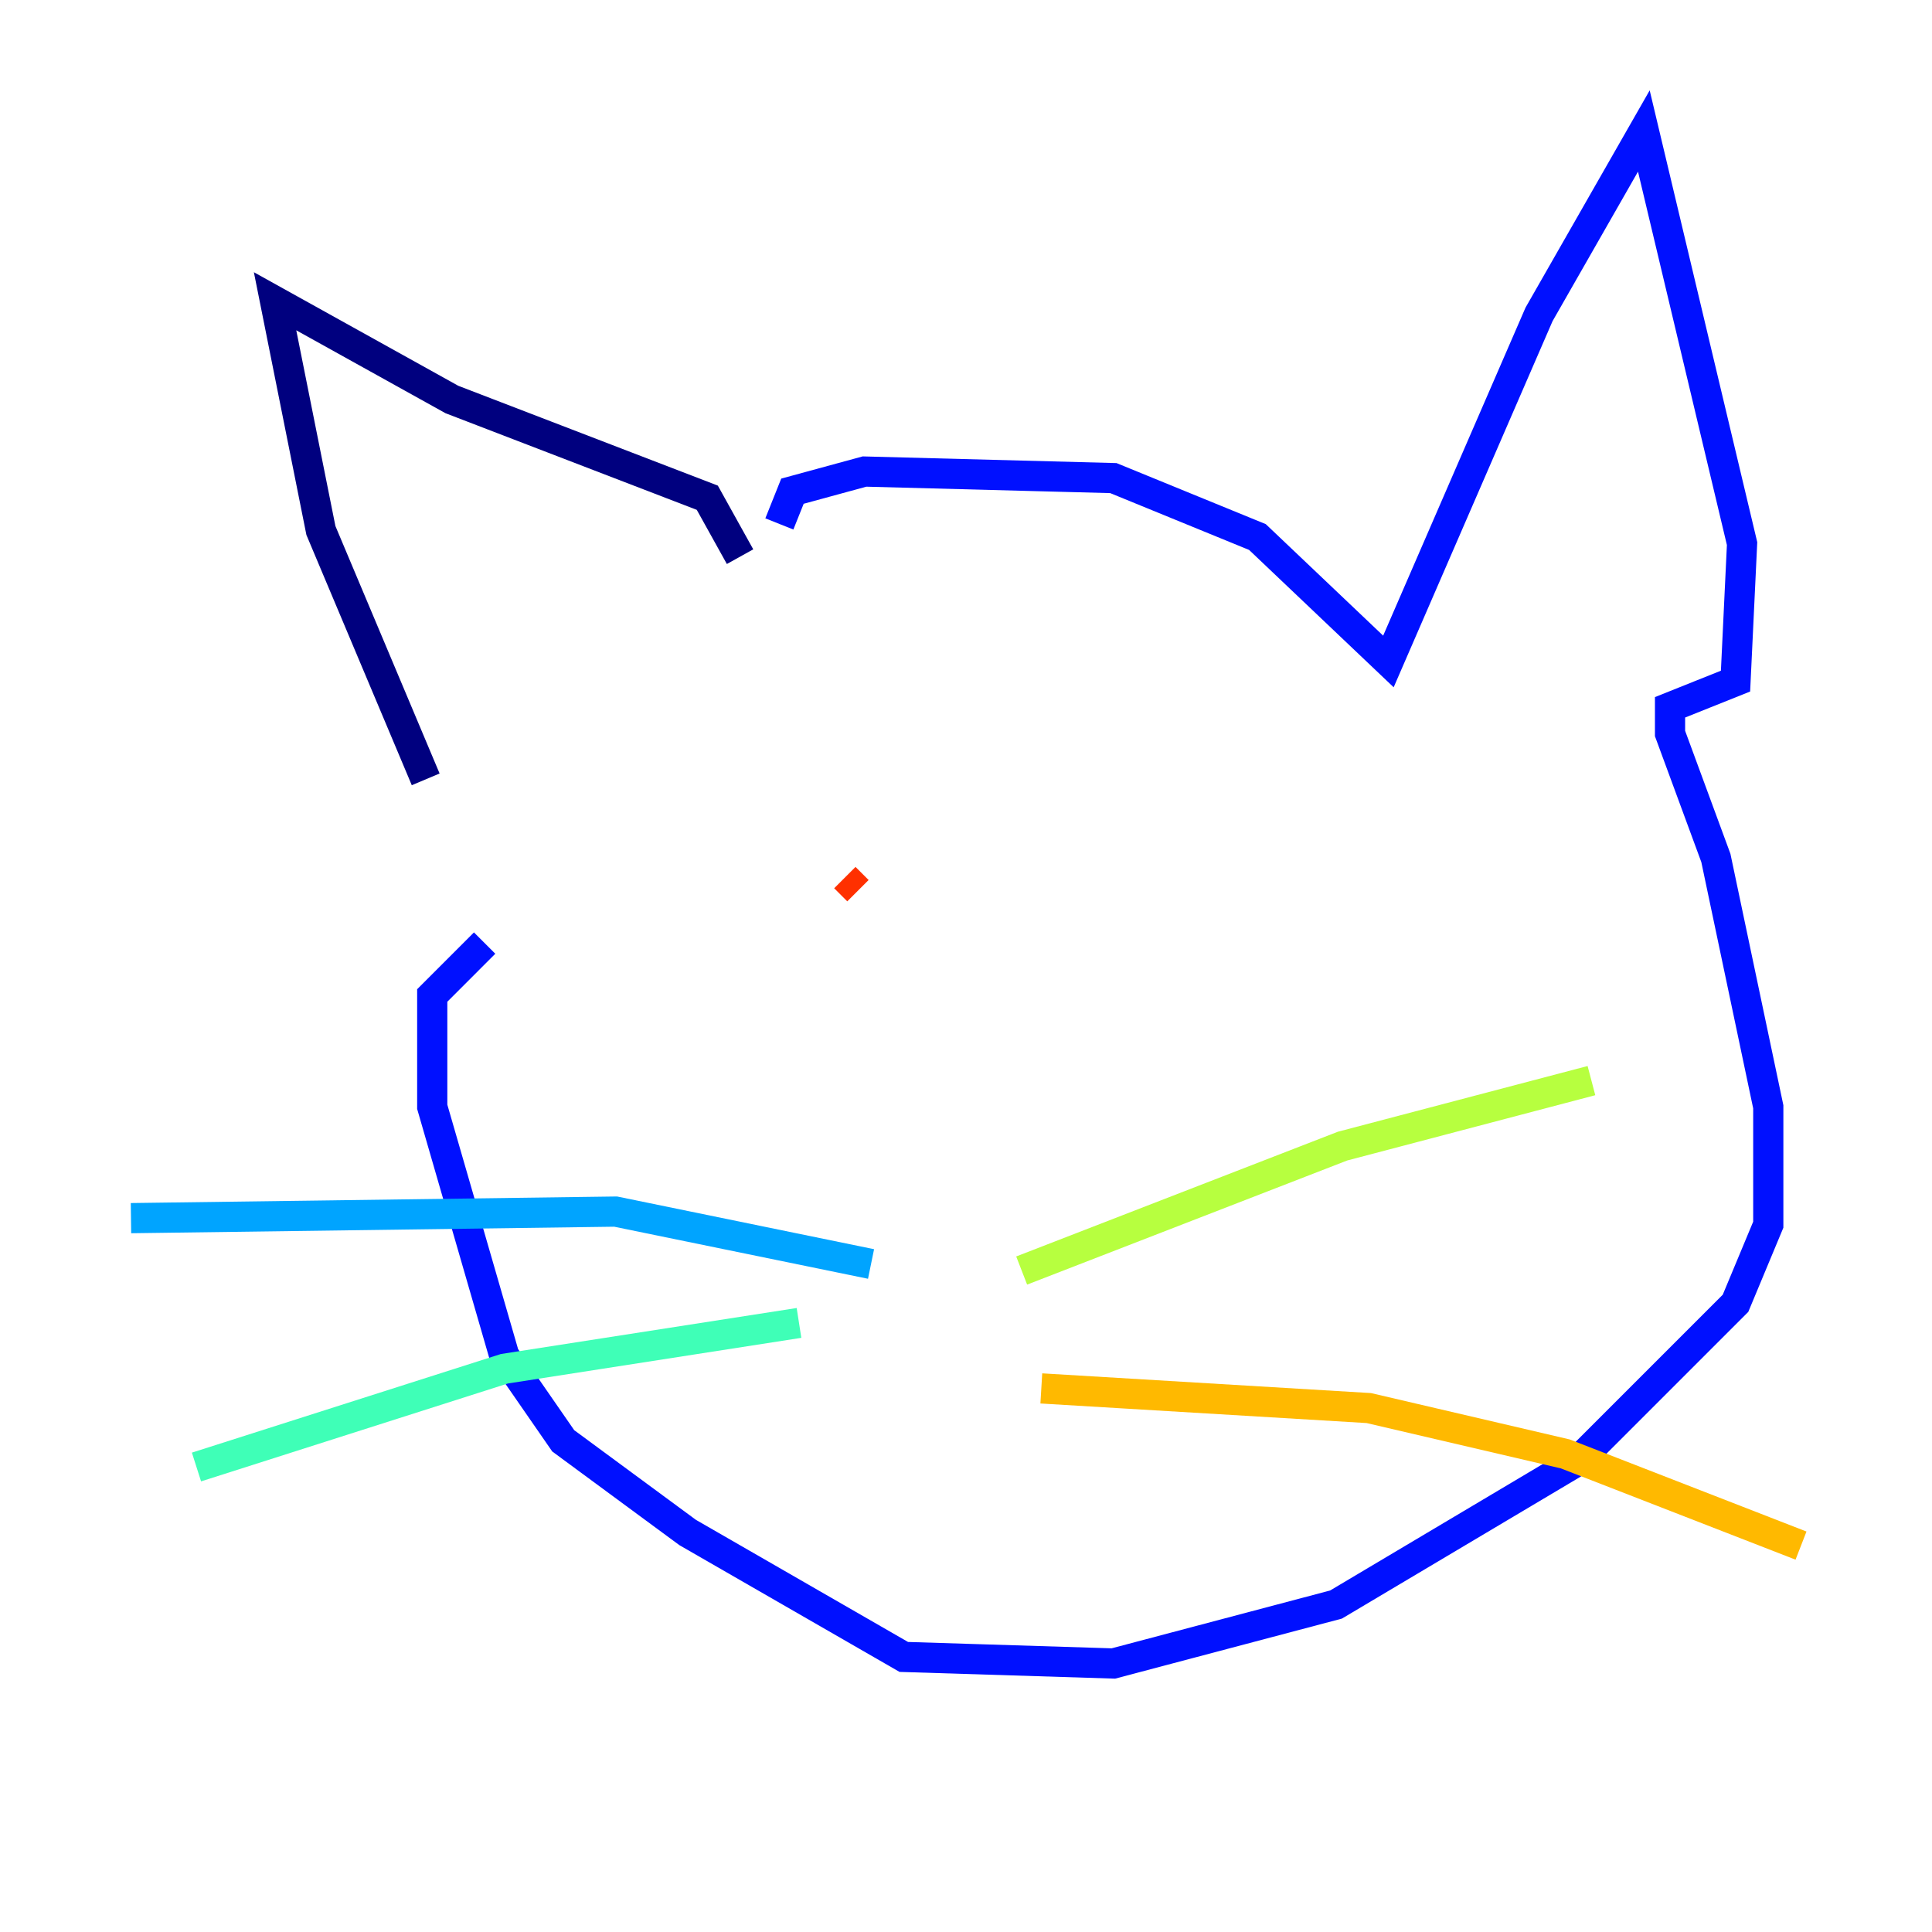 <?xml version="1.0" encoding="utf-8" ?>
<svg baseProfile="tiny" height="128" version="1.2" viewBox="0,0,128,128" width="128" xmlns="http://www.w3.org/2000/svg" xmlns:ev="http://www.w3.org/2001/xml-events" xmlns:xlink="http://www.w3.org/1999/xlink"><defs /><polyline fill="none" points="28.203,51.634 21.261,35.146 18.224,19.959 29.939,26.468 46.861,32.976 49.031,36.881" stroke="#00007f" stroke-width="2" /><polyline fill="none" points="51.634,34.712 52.502,32.542 57.275,31.241 73.763,31.675 83.308,35.58 91.986,43.824 101.966,20.827 108.909,8.678 115.417,36.014 114.983,45.125 110.644,46.861 110.644,48.597 113.681,56.841 117.153,73.329 117.153,81.139 114.983,86.346 104.57,96.759 88.515,106.305 73.763,110.21 59.878,109.776 45.559,101.532 37.315,95.458 33.41,89.817 28.637,73.329 28.637,65.953 32.108,62.481" stroke="#0010ff" stroke-width="2" /><polyline fill="none" points="57.709,83.742 40.786,80.271 8.678,80.705" stroke="#00a4ff" stroke-width="2" /><polyline fill="none" points="52.936,87.647 33.41,90.685 13.017,97.193" stroke="#3fffb7" stroke-width="2" /><polyline fill="none" points="67.688,84.176 88.949,75.932 105.437,71.593" stroke="#b7ff3f" stroke-width="2" /><polyline fill="none" points="68.99,91.986 90.685,93.288 103.702,96.325 119.322,102.4" stroke="#ffb900" stroke-width="2" /><polyline fill="none" points="55.973,58.142 56.841,59.01" stroke="#ff3000" stroke-width="2" /><polyline fill="none" points="76.8,65.085 76.8,65.085" stroke="#7f0000" stroke-width="2" /></svg>